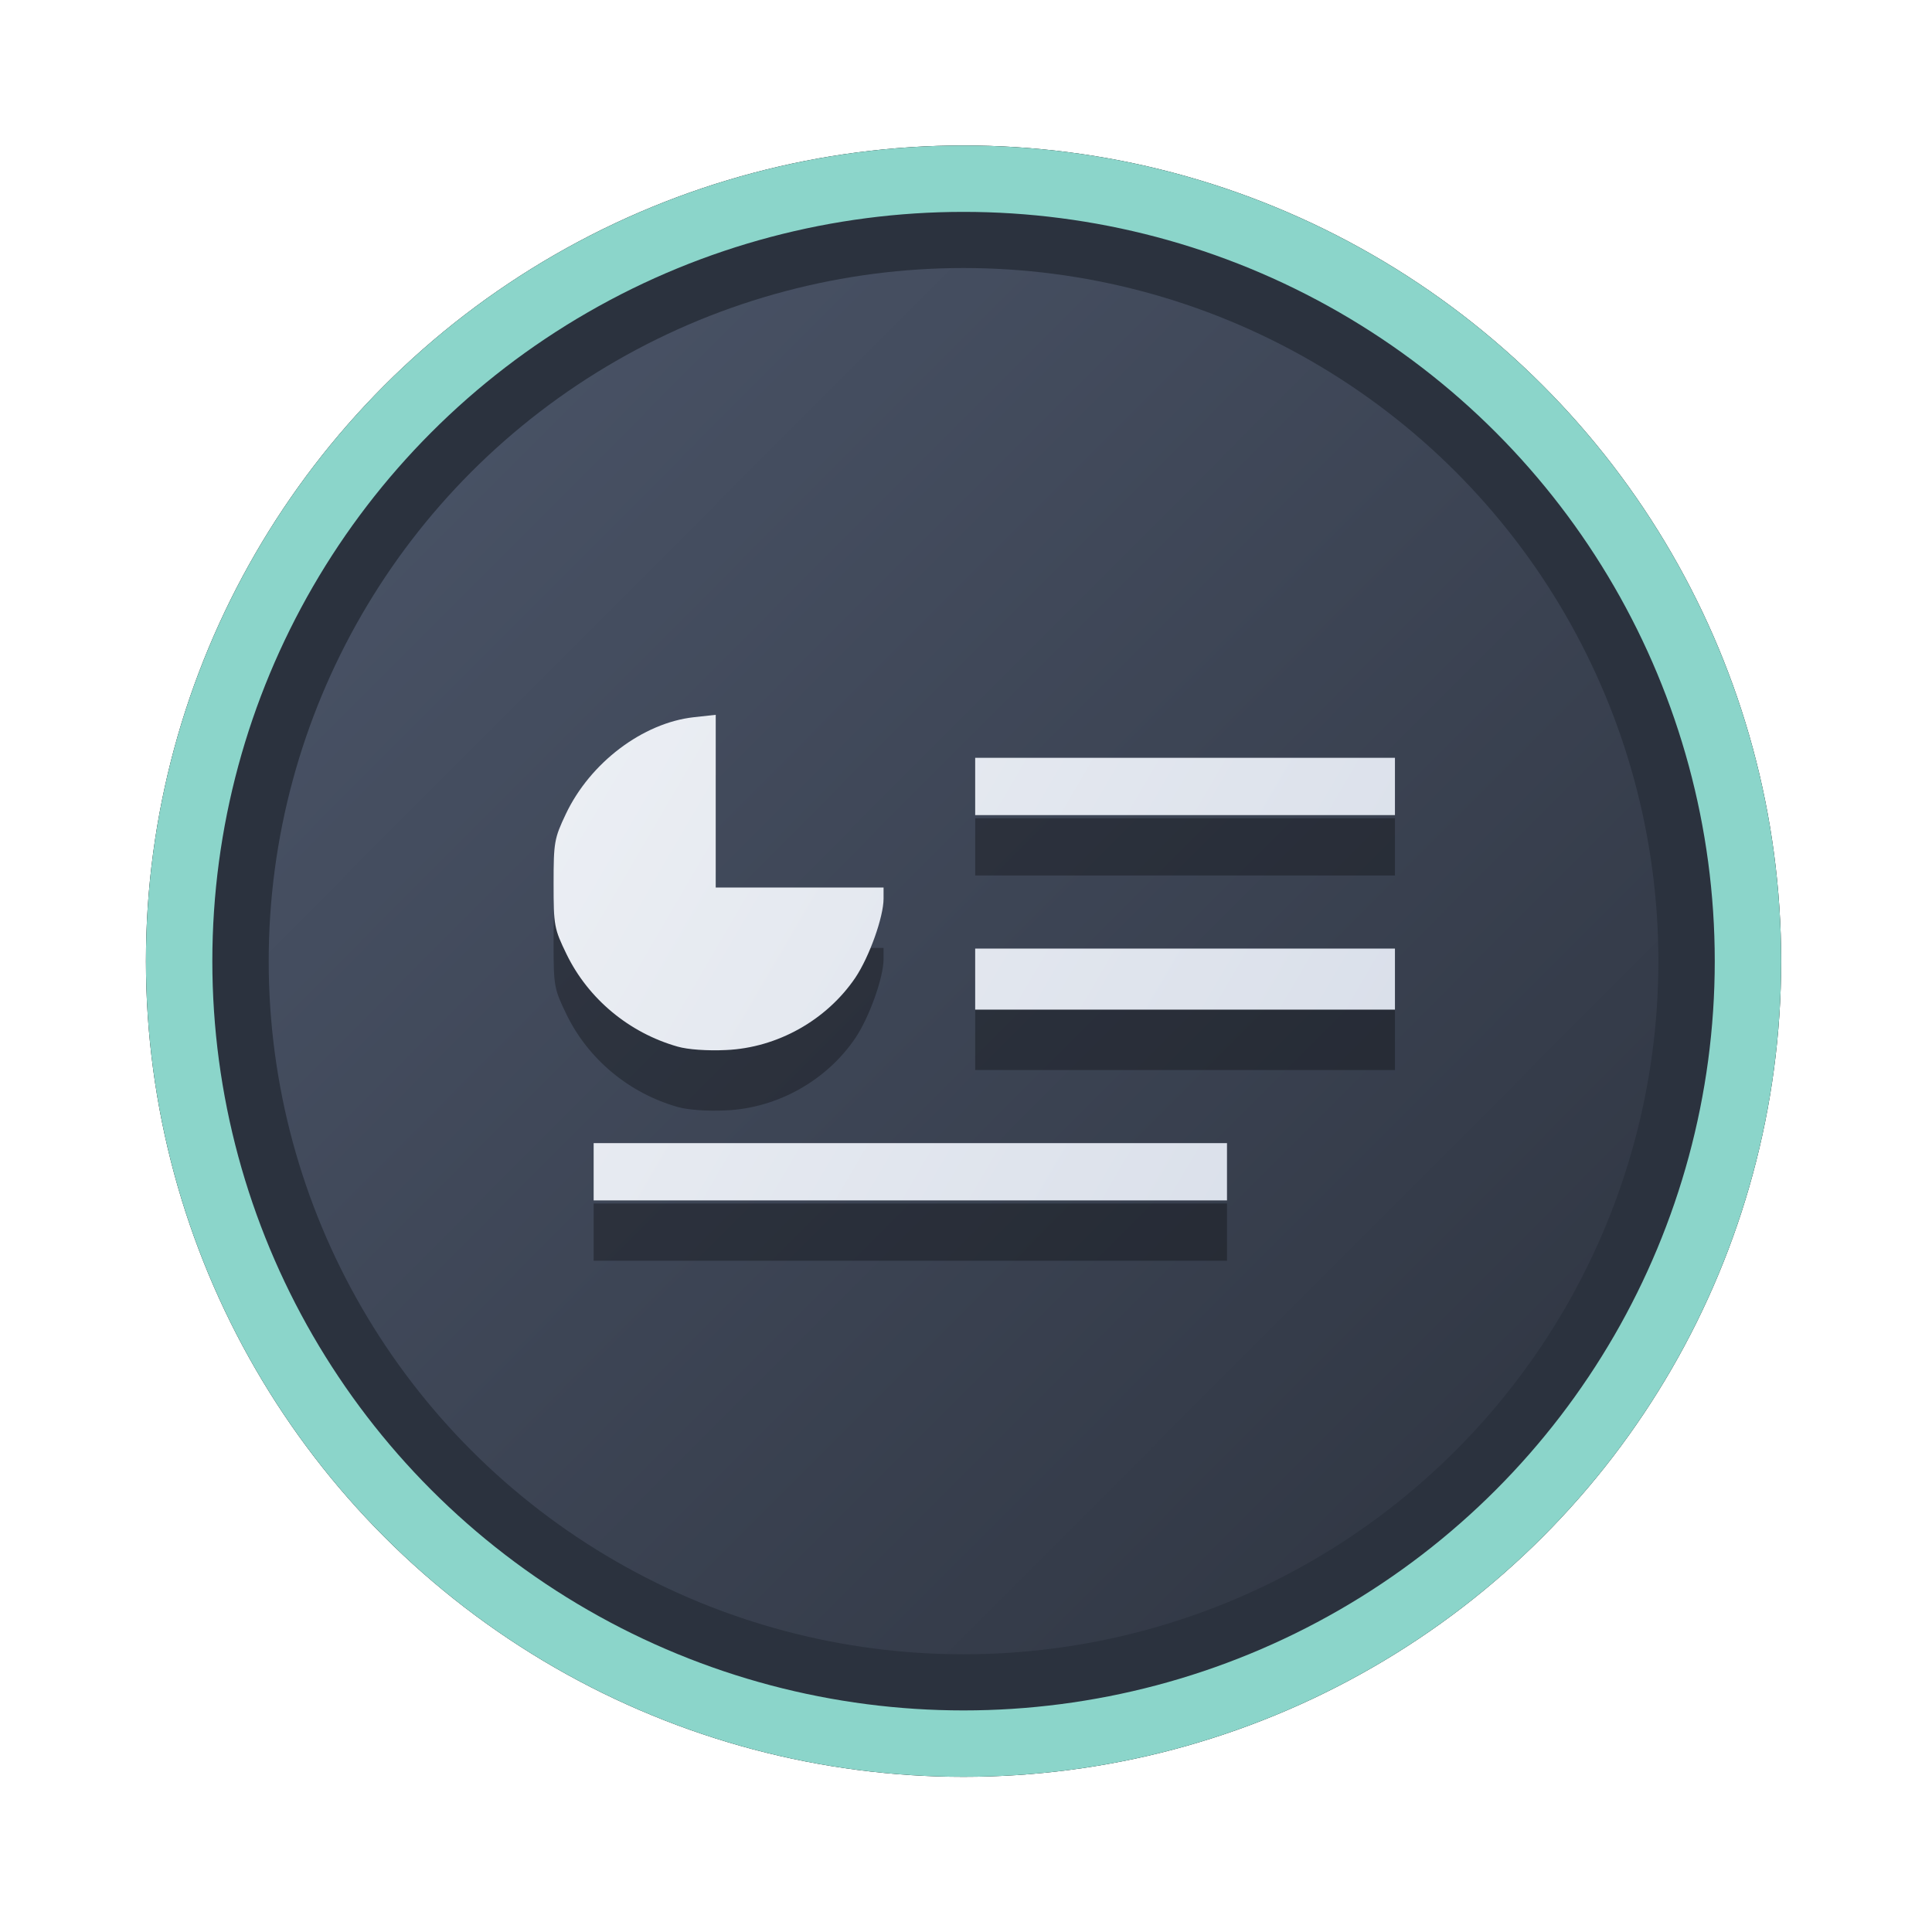 <?xml version="1.0" encoding="UTF-8" standalone="no"?>
<svg
   width="64"
   height="64"
   version="1.1"
   viewBox="0 0 16.933 16.933"
   id="svg7"
   sodipodi:docname="Office.svg"
   inkscape:version="1.4 (e7c3feb100, 2024-10-09)"
   xmlns:inkscape="http://www.inkscape.org/namespaces/inkscape"
   xmlns:sodipodi="http://sodipodi.sourceforge.net/DTD/sodipodi-0.dtd"
   xmlns:xlink="http://www.w3.org/1999/xlink"
   xmlns="http://www.w3.org/2000/svg"
   xmlns:svg="http://www.w3.org/2000/svg"
   xmlns:rdf="http://www.w3.org/1999/02/22-rdf-syntax-ns#"
   xmlns:cc="http://creativecommons.org/ns#"
   xmlns:dc="http://purl.org/dc/elements/1.1/">
  <sodipodi:namedview
     id="namedview7"
     pagecolor="#9c4444"
     bordercolor="#000000"
     borderopacity="0.25"
     inkscape:showpageshadow="2"
     inkscape:pageopacity="0.0"
     inkscape:pagecheckerboard="0"
     inkscape:deskcolor="#d1d1d1"
     inkscape:zoom="4.3531261"
     inkscape:cx="36.984915"
     inkscape:cy="25.958357"
     inkscape:window-width="1280"
     inkscape:window-height="669"
     inkscape:window-x="180"
     inkscape:window-y="166"
     inkscape:window-maximized="0"
     inkscape:current-layer="svg7"
     showgrid="false" />
  <defs
     id="defs2">
    <linearGradient
       id="linearGradient1"
       inkscape:collect="always">
      <stop
         style="stop-color:#d8dee9;stop-opacity:1;"
         offset="0"
         id="stop1" />
      <stop
         style="stop-color:#eceff4;stop-opacity:1;"
         offset="1"
         id="stop2" />
    </linearGradient>
    <linearGradient
       inkscape:collect="always"
       id="linearGradient1134">
      <stop
         style="stop-color:#2e3440;stop-opacity:1;"
         offset="0"
         id="stop1130" />
      <stop
         style="stop-color:#4c566a;stop-opacity:1;"
         offset="1"
         id="stop1132" />
    </linearGradient>
    <filter
       style="color-interpolation-filters:sRGB;"
       inkscape:label="Blur"
       id="filter3"
       x="-0.108"
       y="-0.109"
       width="1.217"
       height="1.217">
      <feGaussianBlur
         stdDeviation="0.5 0.5"
         result="blur"
         id="feGaussianBlur3" />
    </filter>
    <linearGradient
       inkscape:collect="always"
       xlink:href="#linearGradient1134"
       id="linearGradient4"
       x1="14.388"
       y1="14.44"
       x2="2.287"
       y2="2.364"
       gradientUnits="userSpaceOnUse" />
    <linearGradient
       inkscape:collect="always"
       xlink:href="#linearGradient1"
       id="linearGradient11"
       x1="12.206"
       y1="10.642"
       x2="4.811"
       y2="6.326"
       gradientUnits="userSpaceOnUse" />
  </defs>
  <ellipse
     style="opacity:1;fill:none;stroke:#000000;stroke-width:0.582;stroke-dasharray:none;stroke-opacity:1;filter:url(#filter3)"
     id="path1-5"
     cx="8.445"
     cy="8.424"
     rx="6.875"
     ry="6.858" />
  <ellipse
     style="opacity:1;fill:#2b323e;stroke-width:0.582;stroke-opacity:1;stroke:#8bd5ca;stroke-dasharray:none;fill-opacity:1"
     id="path1"
     cx="8.445"
     cy="8.424"
     rx="6.875"
     ry="6.858" />
  <ellipse
     style="fill:url(#linearGradient4);stroke:none;stroke-width:0.516;stroke-dasharray:none;stroke-opacity:1"
     id="path1-2"
     cx="8.445"
     cy="8.424"
     rx="6.09"
     ry="6.075" />
  <path
     id="path58-7"
     style="fill:#000000;fill-opacity:1;stroke-width:0.033;stroke-opacity:0.3;opacity:0.3"
     d="m 6.273,6.794 -0.192,0.021 C 5.633,6.866 5.172,7.214 4.959,7.664 4.858,7.877 4.852,7.911 4.852,8.274 c 0,0.37 0.005,0.394 0.114,0.619 0.19,0.39 0.547,0.688 0.973,0.809 0.09,0.026 0.261,0.038 0.425,0.03 C 6.814,9.712 7.244,9.471 7.496,9.099 7.619,8.917 7.744,8.567 7.744,8.405 V 8.308 H 7.009 6.273 V 7.551 Z m 2.274,0.377 v 0.251 0.251 h 1.839 1.84 V 7.422 7.171 h -1.84 z m 0,1.672 v 0.267 0.268 h 1.839 1.84 V 9.11 8.843 H 10.386 Z M 5.203,10.548 v 0.251 0.251 H 7.978 10.754 V 10.799 10.548 H 7.978 Z" />
  <path
     id="path58"
     style="fill:url(#linearGradient11);fill-opacity:1;stroke-width:0.033;stroke-opacity:0.3"
     d="m 6.273,6.265 -0.192,0.021 C 5.633,6.336 5.172,6.685 4.959,7.135 4.858,7.348 4.852,7.382 4.852,7.745 c 0,0.37 0.005,0.394 0.114,0.619 0.19,0.39 0.547,0.688 0.973,0.809 0.09,0.026 0.261,0.038 0.425,0.03 C 6.814,9.183 7.244,8.941 7.496,8.57 7.619,8.387 7.744,8.037 7.744,7.876 V 7.779 H 7.009 6.273 V 7.022 Z m 2.274,0.377 v 0.251 0.251 h 1.839 1.84 V 6.892 6.642 h -1.84 z m 0,1.672 v 0.267 0.268 h 1.839 1.84 V 8.581 8.314 H 10.386 Z M 5.203,10.019 v 0.251 0.251 H 7.978 10.754 V 10.27 10.019 H 7.978 Z" />
</svg>
